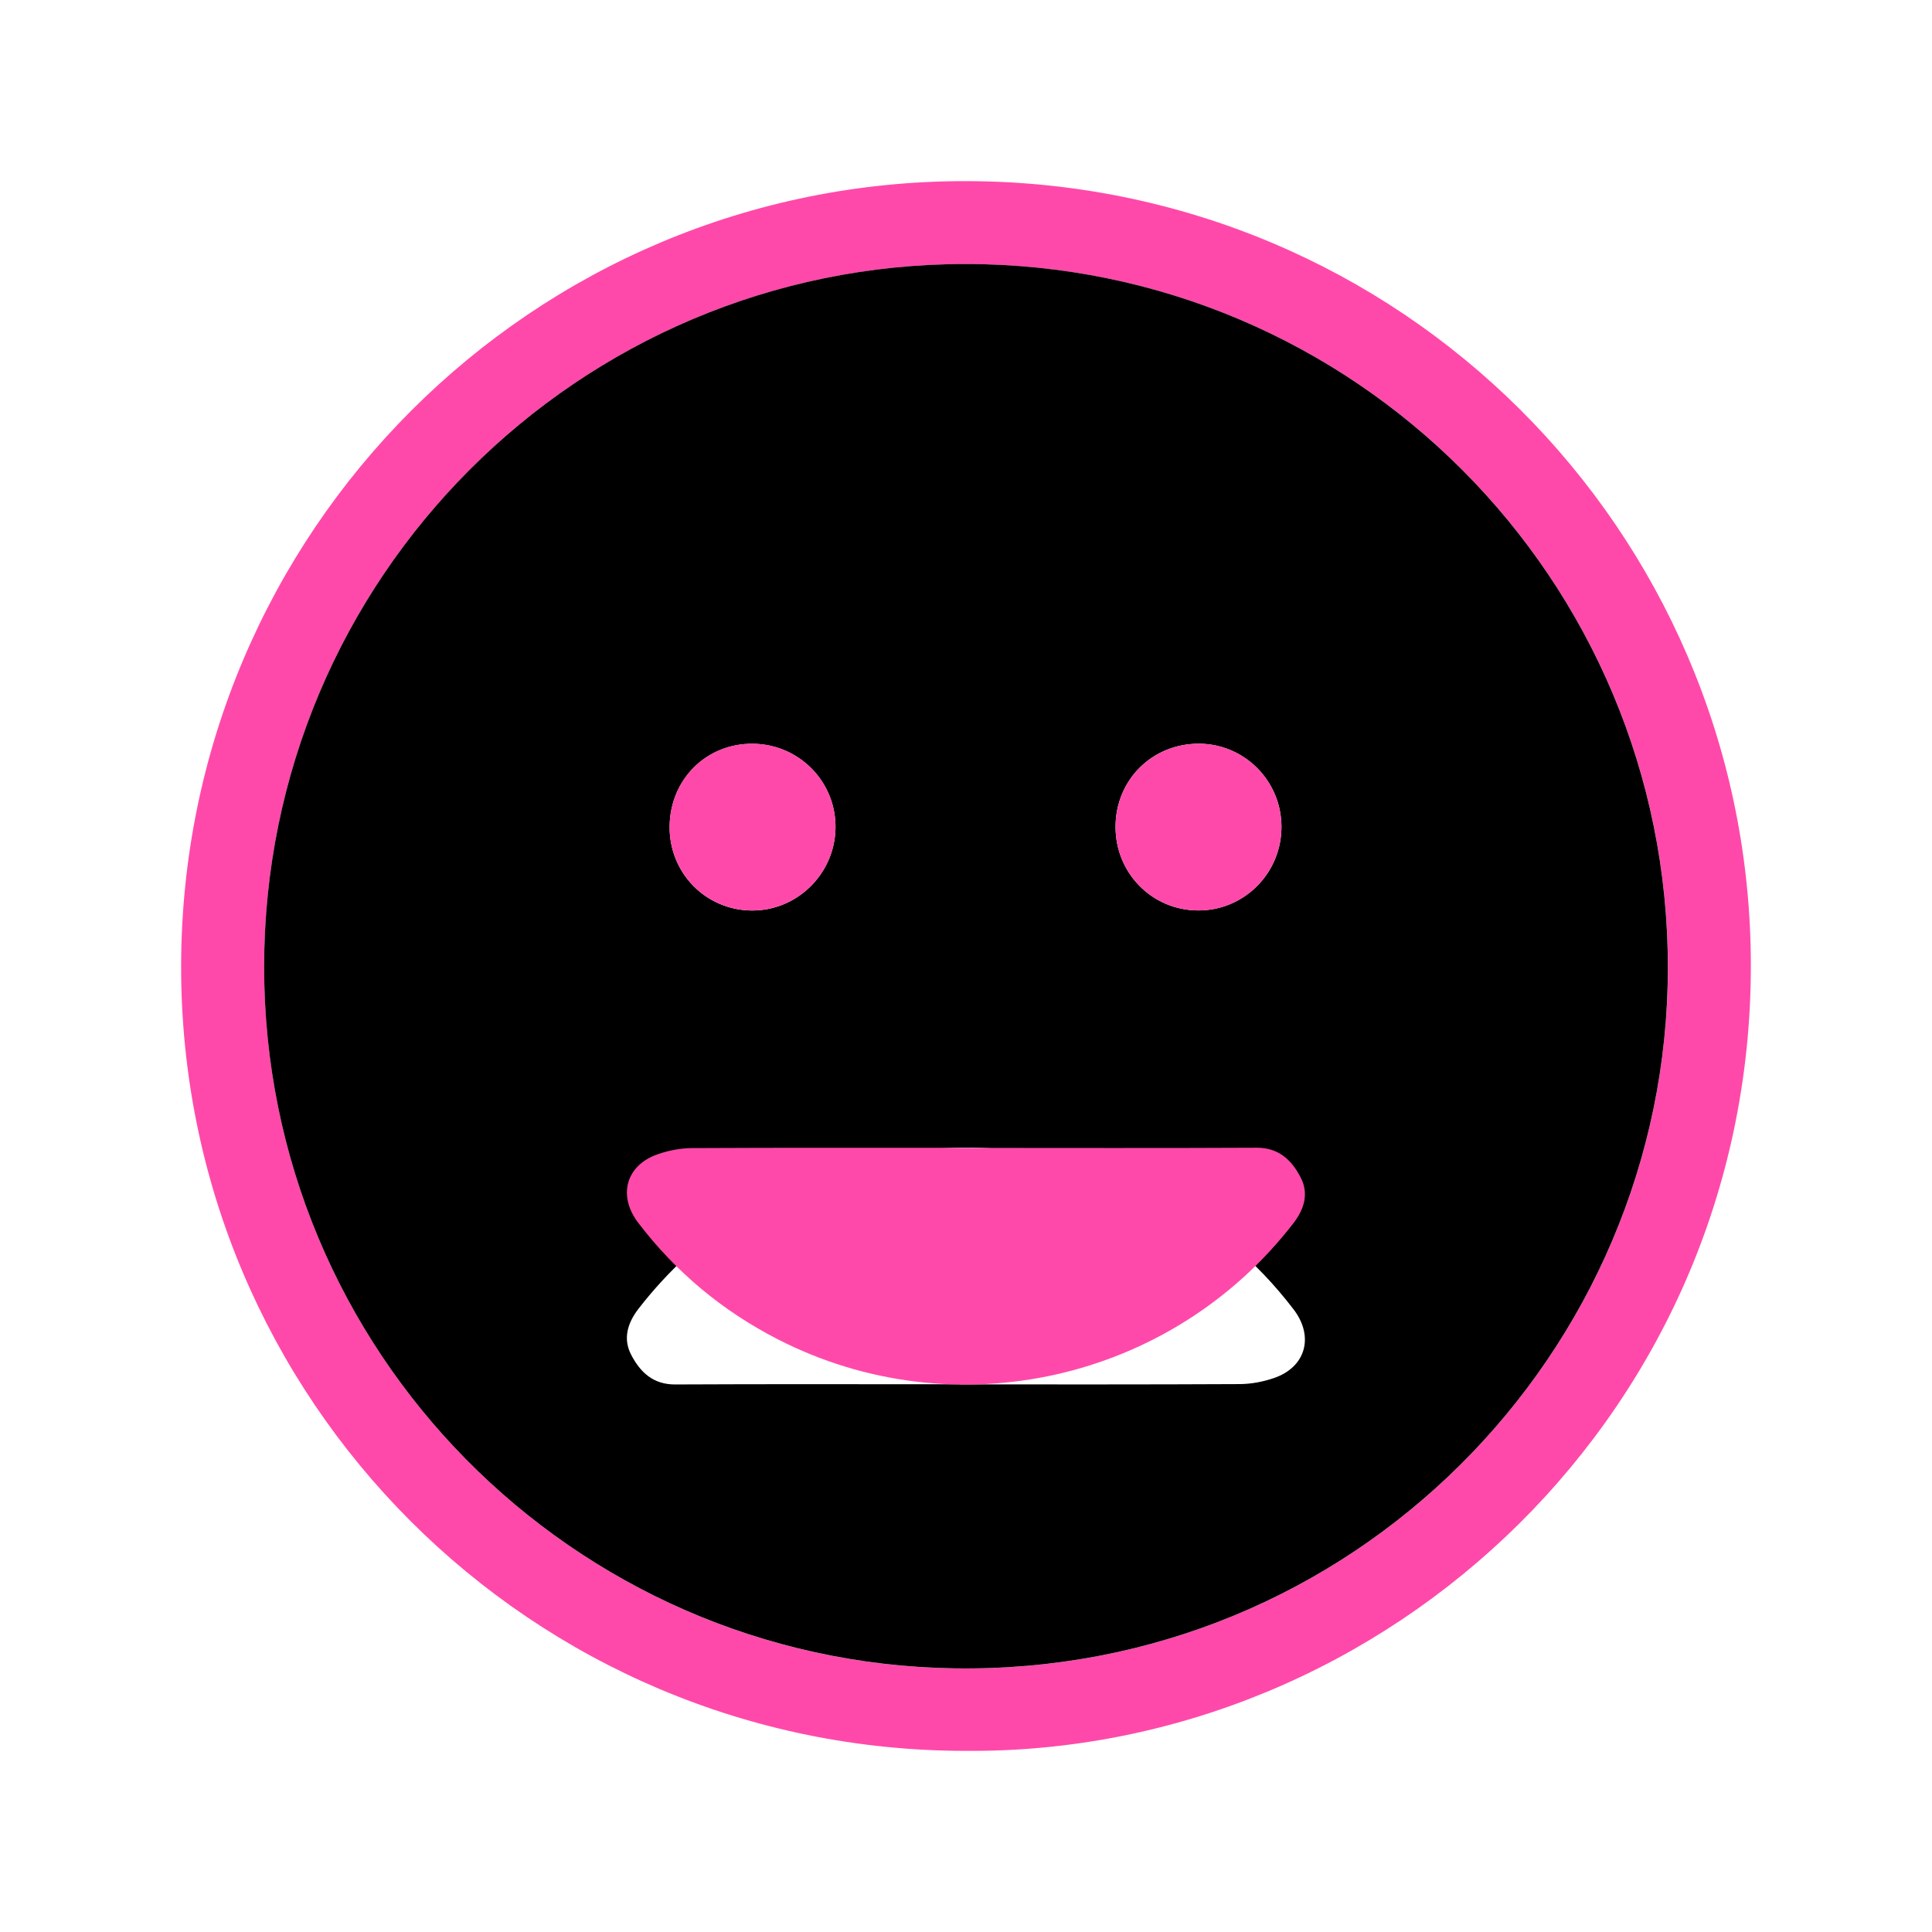<svg viewBox="0 0 32 32" fill="none" xmlns="http://www.w3.org/2000/svg">
<g clip-path="url(#clip0_2082_44377)">
<g clip-path="url(#clip1_2082_44377)">
<path d="M16 29C8.808 29.001 2.99 23.182 3 15.998C3.01 8.809 8.827 2.985 16.011 3C23.194 3.015 28.93 8.772 28.999 15.863C29.072 23.306 23.016 29.049 16 29H16ZM15.997 4.374C9.579 4.372 4.375 9.581 4.376 16.016C4.376 22.373 9.483 27.537 15.809 27.634C22.399 27.735 27.62 22.412 27.626 16.032C27.63 9.595 22.434 4.375 15.997 4.374Z" fill="#FF49AA"/>
<path d="M15.996 4.373C22.432 4.375 27.629 9.594 27.625 16.032C27.62 22.411 22.398 27.735 15.808 27.633C9.481 27.535 4.375 22.372 4.375 16.015C4.375 9.581 9.579 4.371 15.996 4.373ZM15.904 22.93C17.448 22.93 18.991 22.933 20.533 22.925C20.725 22.924 20.924 22.886 21.106 22.823C21.631 22.64 21.767 22.135 21.427 21.689C20.804 20.872 20.031 20.23 19.12 19.761C16.19 18.255 12.593 19.067 10.575 21.678C10.393 21.914 10.315 22.175 10.455 22.441C10.603 22.725 10.816 22.933 11.183 22.931C12.757 22.923 14.33 22.928 15.903 22.928L15.904 22.93ZM18.477 13.697C18.477 14.463 19.082 15.076 19.843 15.08C20.608 15.084 21.23 14.458 21.225 13.686C21.22 12.934 20.614 12.324 19.866 12.318C19.086 12.312 18.476 12.918 18.477 13.697V13.697ZM11.091 13.68C11.079 14.447 11.676 15.067 12.437 15.081C13.191 15.094 13.821 14.484 13.838 13.727C13.856 12.958 13.243 12.327 12.472 12.319C11.704 12.311 11.103 12.903 11.091 13.681V13.68Z" fill="#000000"/>
<path d="M16.093 19.013C17.667 19.013 19.24 19.018 20.814 19.01C21.181 19.008 21.394 19.216 21.542 19.5C21.682 19.767 21.604 20.027 21.421 20.263C19.404 22.874 15.807 23.686 12.877 22.18C11.966 21.712 11.193 21.07 10.57 20.252C10.23 19.806 10.366 19.302 10.891 19.119C11.072 19.055 11.272 19.017 11.464 19.016C13.007 19.008 14.55 19.012 16.093 19.012L16.093 19.013Z" fill="#FF49AA"/>
<path d="M18.477 13.697C18.476 12.918 19.086 12.313 19.866 12.318C20.615 12.324 21.221 12.935 21.225 13.687C21.23 14.458 20.608 15.085 19.843 15.08C19.082 15.076 18.477 14.463 18.477 13.697V13.697Z" fill="#FF49AA"/>
<path d="M11.091 13.68C11.103 12.902 11.703 12.31 12.473 12.318C13.243 12.327 13.856 12.958 13.839 13.726C13.821 14.484 13.191 15.094 12.437 15.08C11.676 15.066 11.079 14.446 11.091 13.679V13.68Z" fill="#FF49AA"/>
</g>
</g>
<defs>
<clipPath id="clip0_2082_44377">
<rect width="32" height="32" fill="#000000"/>
</clipPath>
<clipPath id="clip1_2082_44377">
<rect width="26" height="26" fill="#000000" transform="translate(3 3)"/>
</clipPath>
</defs>
</svg>
